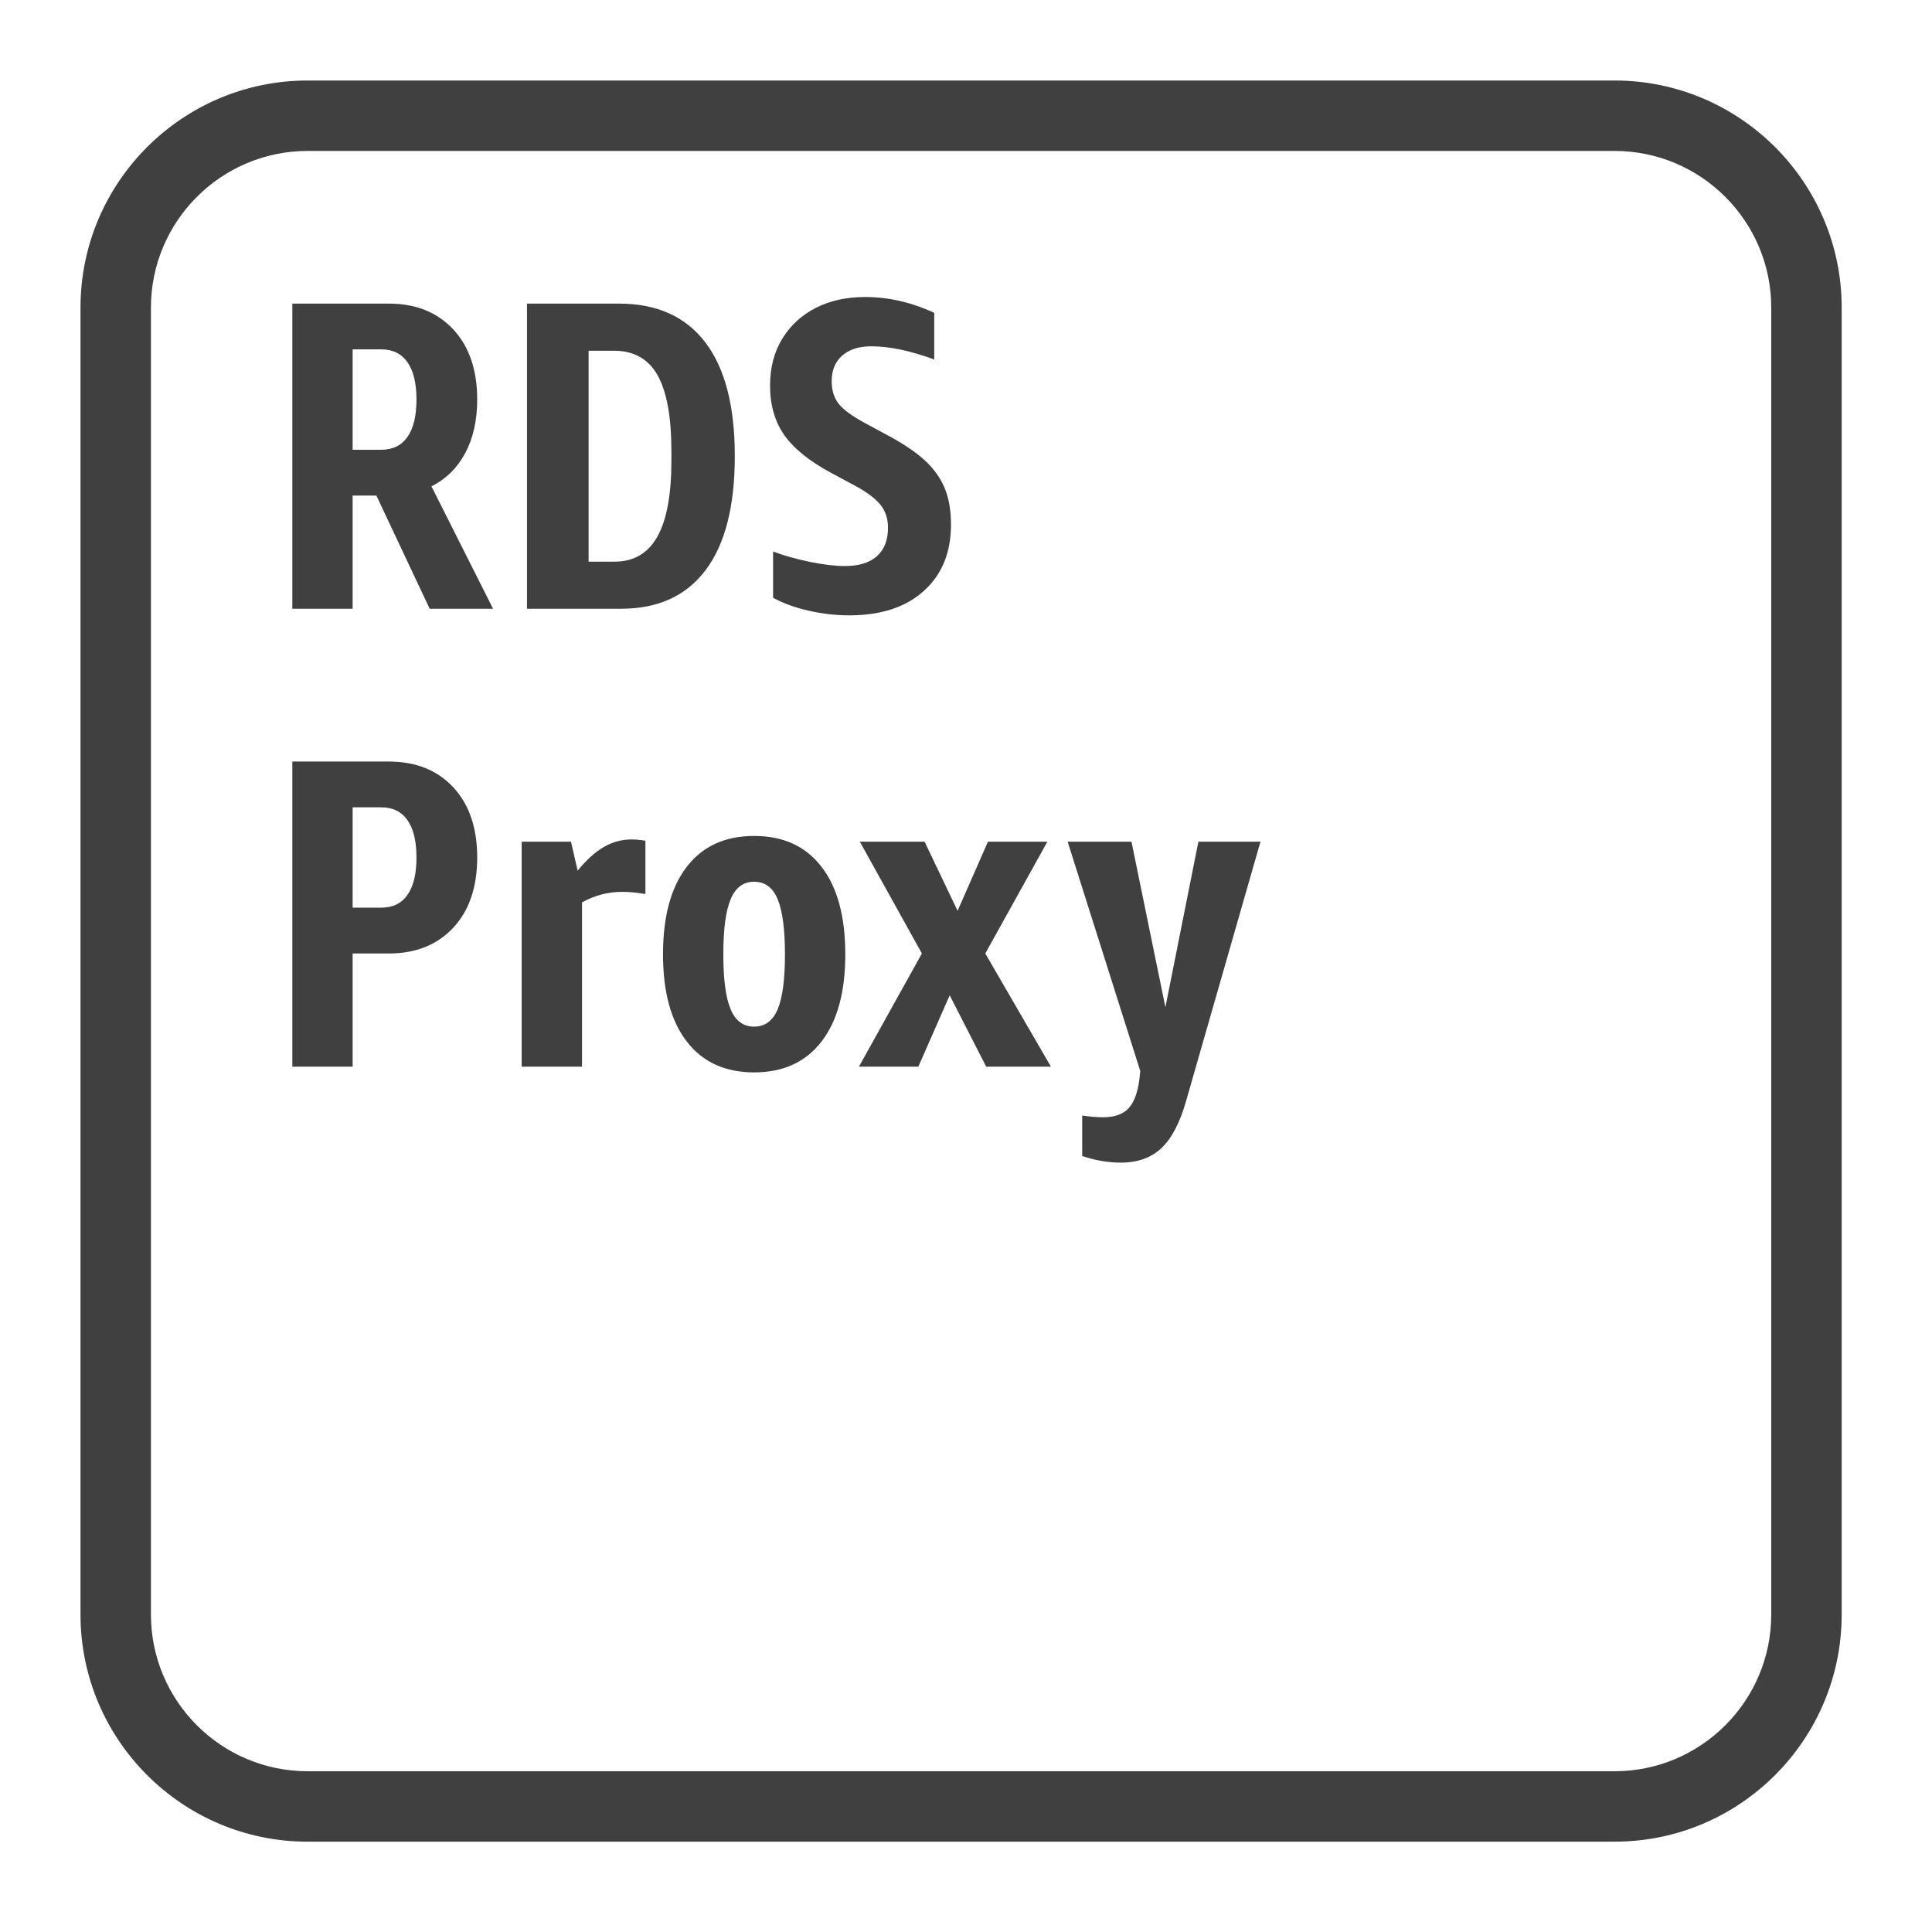 <?xml version="1.0" encoding="UTF-8"?>
<svg width="48px" height="48px" viewBox="0 0 48 48" version="1.1" xmlns="http://www.w3.org/2000/svg" xmlns:xlink="http://www.w3.org/1999/xlink">
    <title>Icon-Resource/Database/Res_Amazon-RDS-Proxy-Instance-Alternate_48</title>
    <g id="Icon-Resource/Database/Res_Amazon-RDS-Proxy-Instance-Alternate_48" stroke="none" stroke-width="1" fill="none" fill-rule="evenodd">
        <path d="M28.33,26.61 L26.525,20.911 L28.111,20.911 L28.954,25.024 L29.774,20.911 L31.316,20.911 L29.468,27.354 C29.315,27.894 29.11,28.284 28.855,28.525 C28.601,28.764 28.265,28.885 27.849,28.885 C27.536,28.885 27.215,28.831 26.887,28.721 L26.887,27.715 C27.083,27.745 27.259,27.758 27.411,27.758 C27.687,27.758 27.896,27.685 28.035,27.54 C28.173,27.394 28.265,27.149 28.309,26.807 L28.33,26.61 Z M24.502,26.501 L23.595,24.728 L22.816,26.501 L21.34,26.501 L22.904,23.689 L21.362,20.911 L22.971,20.911 L23.791,22.629 L24.546,20.911 L26.022,20.911 L24.479,23.689 L26.11,26.501 L24.502,26.501 Z M18.736,25.506 C19.007,25.506 19.201,25.362 19.322,25.073 C19.442,24.785 19.502,24.331 19.502,23.712 C19.502,23.091 19.442,22.635 19.322,22.344 C19.201,22.052 19.007,21.907 18.736,21.907 C18.467,21.907 18.271,22.052 18.152,22.344 C18.03,22.635 17.971,23.091 17.971,23.712 C17.971,24.331 18.03,24.785 18.152,25.073 C18.271,25.362 18.467,25.506 18.736,25.506 L18.736,25.506 Z M18.736,26.643 C18.016,26.643 17.456,26.388 17.063,25.877 C16.669,25.367 16.472,24.644 16.472,23.712 C16.472,22.77 16.669,22.045 17.063,21.535 C17.456,21.023 18.016,20.769 18.736,20.769 C19.459,20.769 20.017,21.023 20.41,21.535 C20.805,22.045 21.001,22.77 21.001,23.712 C21.001,24.644 20.805,25.367 20.41,25.877 C20.017,26.388 19.459,26.643 18.736,26.643 L18.736,26.643 Z M12.961,26.501 L12.961,20.911 L14.186,20.911 L14.351,21.632 C14.569,21.363 14.786,21.167 15.002,21.043 C15.217,20.919 15.444,20.856 15.685,20.856 C15.802,20.856 15.918,20.867 16.035,20.888 L16.035,22.213 C15.831,22.176 15.638,22.158 15.455,22.158 C15.105,22.158 14.772,22.246 14.46,22.42 L14.46,26.501 L12.961,26.501 Z M8.761,22.551 L9.472,22.551 C9.756,22.551 9.974,22.446 10.122,22.235 C10.272,22.023 10.347,21.714 10.347,21.304 C10.347,20.896 10.272,20.586 10.122,20.375 C9.974,20.163 9.756,20.058 9.472,20.058 L8.761,20.058 L8.761,22.551 Z M8.761,23.689 L8.761,26.501 L7.263,26.501 L7.263,18.92 L9.657,18.92 C10.329,18.92 10.862,19.133 11.261,19.559 C11.657,19.986 11.856,20.568 11.856,21.304 C11.856,22.042 11.657,22.623 11.261,23.049 C10.862,23.476 10.329,23.689 9.657,23.689 L8.761,23.689 Z M20.641,11.744 C20.101,11.452 19.714,11.138 19.48,10.802 C19.248,10.467 19.132,10.059 19.132,9.578 C19.132,9.132 19.233,8.745 19.437,8.413 C19.641,8.081 19.92,7.826 20.274,7.646 C20.628,7.468 21.034,7.379 21.493,7.379 C22.069,7.379 22.643,7.509 23.211,7.773 L23.211,8.932 C22.62,8.714 22.099,8.604 21.647,8.604 C21.341,8.604 21.101,8.68 20.925,8.834 C20.75,8.987 20.663,9.199 20.663,9.468 C20.663,9.694 20.72,9.881 20.832,10.026 C20.945,10.172 21.162,10.333 21.483,10.507 L22.073,10.825 C22.452,11.029 22.753,11.233 22.976,11.437 C23.198,11.641 23.362,11.87 23.468,12.121 C23.573,12.373 23.627,12.677 23.627,13.035 C23.627,13.727 23.402,14.276 22.954,14.68 C22.506,15.086 21.888,15.288 21.101,15.288 C20.757,15.288 20.415,15.248 20.071,15.168 C19.728,15.088 19.44,14.981 19.207,14.85 L19.207,13.702 C19.476,13.803 19.782,13.89 20.121,13.96 C20.46,14.029 20.75,14.063 20.991,14.063 C21.341,14.063 21.606,13.981 21.789,13.816 C21.972,13.652 22.062,13.418 22.062,13.112 C22.062,12.885 21.999,12.694 21.871,12.537 C21.743,12.38 21.53,12.221 21.231,12.061 L20.641,11.744 Z M14.624,8.714 L14.624,13.954 L15.269,13.954 C15.744,13.954 16.098,13.748 16.33,13.336 C16.564,12.923 16.681,12.291 16.681,11.437 L16.681,11.218 C16.681,10.358 16.565,9.725 16.336,9.32 C16.106,8.916 15.747,8.714 15.258,8.714 L14.624,8.714 Z M13.093,15.124 L13.093,7.543 L15.379,7.543 C16.319,7.543 17.034,7.864 17.523,8.506 C18.012,9.147 18.256,10.089 18.256,11.328 C18.256,12.575 18.016,13.52 17.533,14.161 C17.053,14.802 16.352,15.124 15.434,15.124 L13.093,15.124 Z M8.761,11.174 L9.472,11.174 C9.756,11.174 9.974,11.069 10.122,10.857 C10.272,10.646 10.347,10.336 10.347,9.927 C10.347,9.519 10.272,9.21 10.122,8.998 C9.974,8.786 9.756,8.68 9.472,8.68 L8.761,8.68 L8.761,11.174 Z M10.675,15.124 L9.351,12.312 L8.761,12.312 L8.761,15.124 L7.263,15.124 L7.263,7.543 L9.657,7.543 C10.329,7.543 10.862,7.756 11.261,8.183 C11.657,8.609 11.856,9.191 11.856,9.927 C11.856,10.438 11.758,10.88 11.561,11.252 C11.364,11.623 11.083,11.9 10.719,12.083 L12.25,15.124 L10.675,15.124 Z M7.643,3.75 C5.496,3.75 3.75,5.496 3.75,7.642 L3.75,40.113 C3.75,42.26 5.496,44.006 7.643,44.006 L40.113,44.006 C42.26,44.006 44.006,42.26 44.006,40.113 L44.006,7.642 C44.006,5.496 42.26,3.75 40.113,3.75 L7.643,3.75 Z M40.113,45.756 L7.643,45.756 C4.531,45.756 2,43.225 2,40.113 L2,7.642 C2,4.531 4.531,2 7.643,2 L40.113,2 C43.225,2 45.756,4.531 45.756,7.642 L45.756,40.113 C45.756,43.225 43.225,45.756 40.113,45.756 L40.113,45.756 Z" id="Amazon-DATABASE_Amazon-RDS-Proxy-Alternate_Resource-Icon_light-bg" fill="rgb(64,64,64)"></path>
    </g>
</svg>
